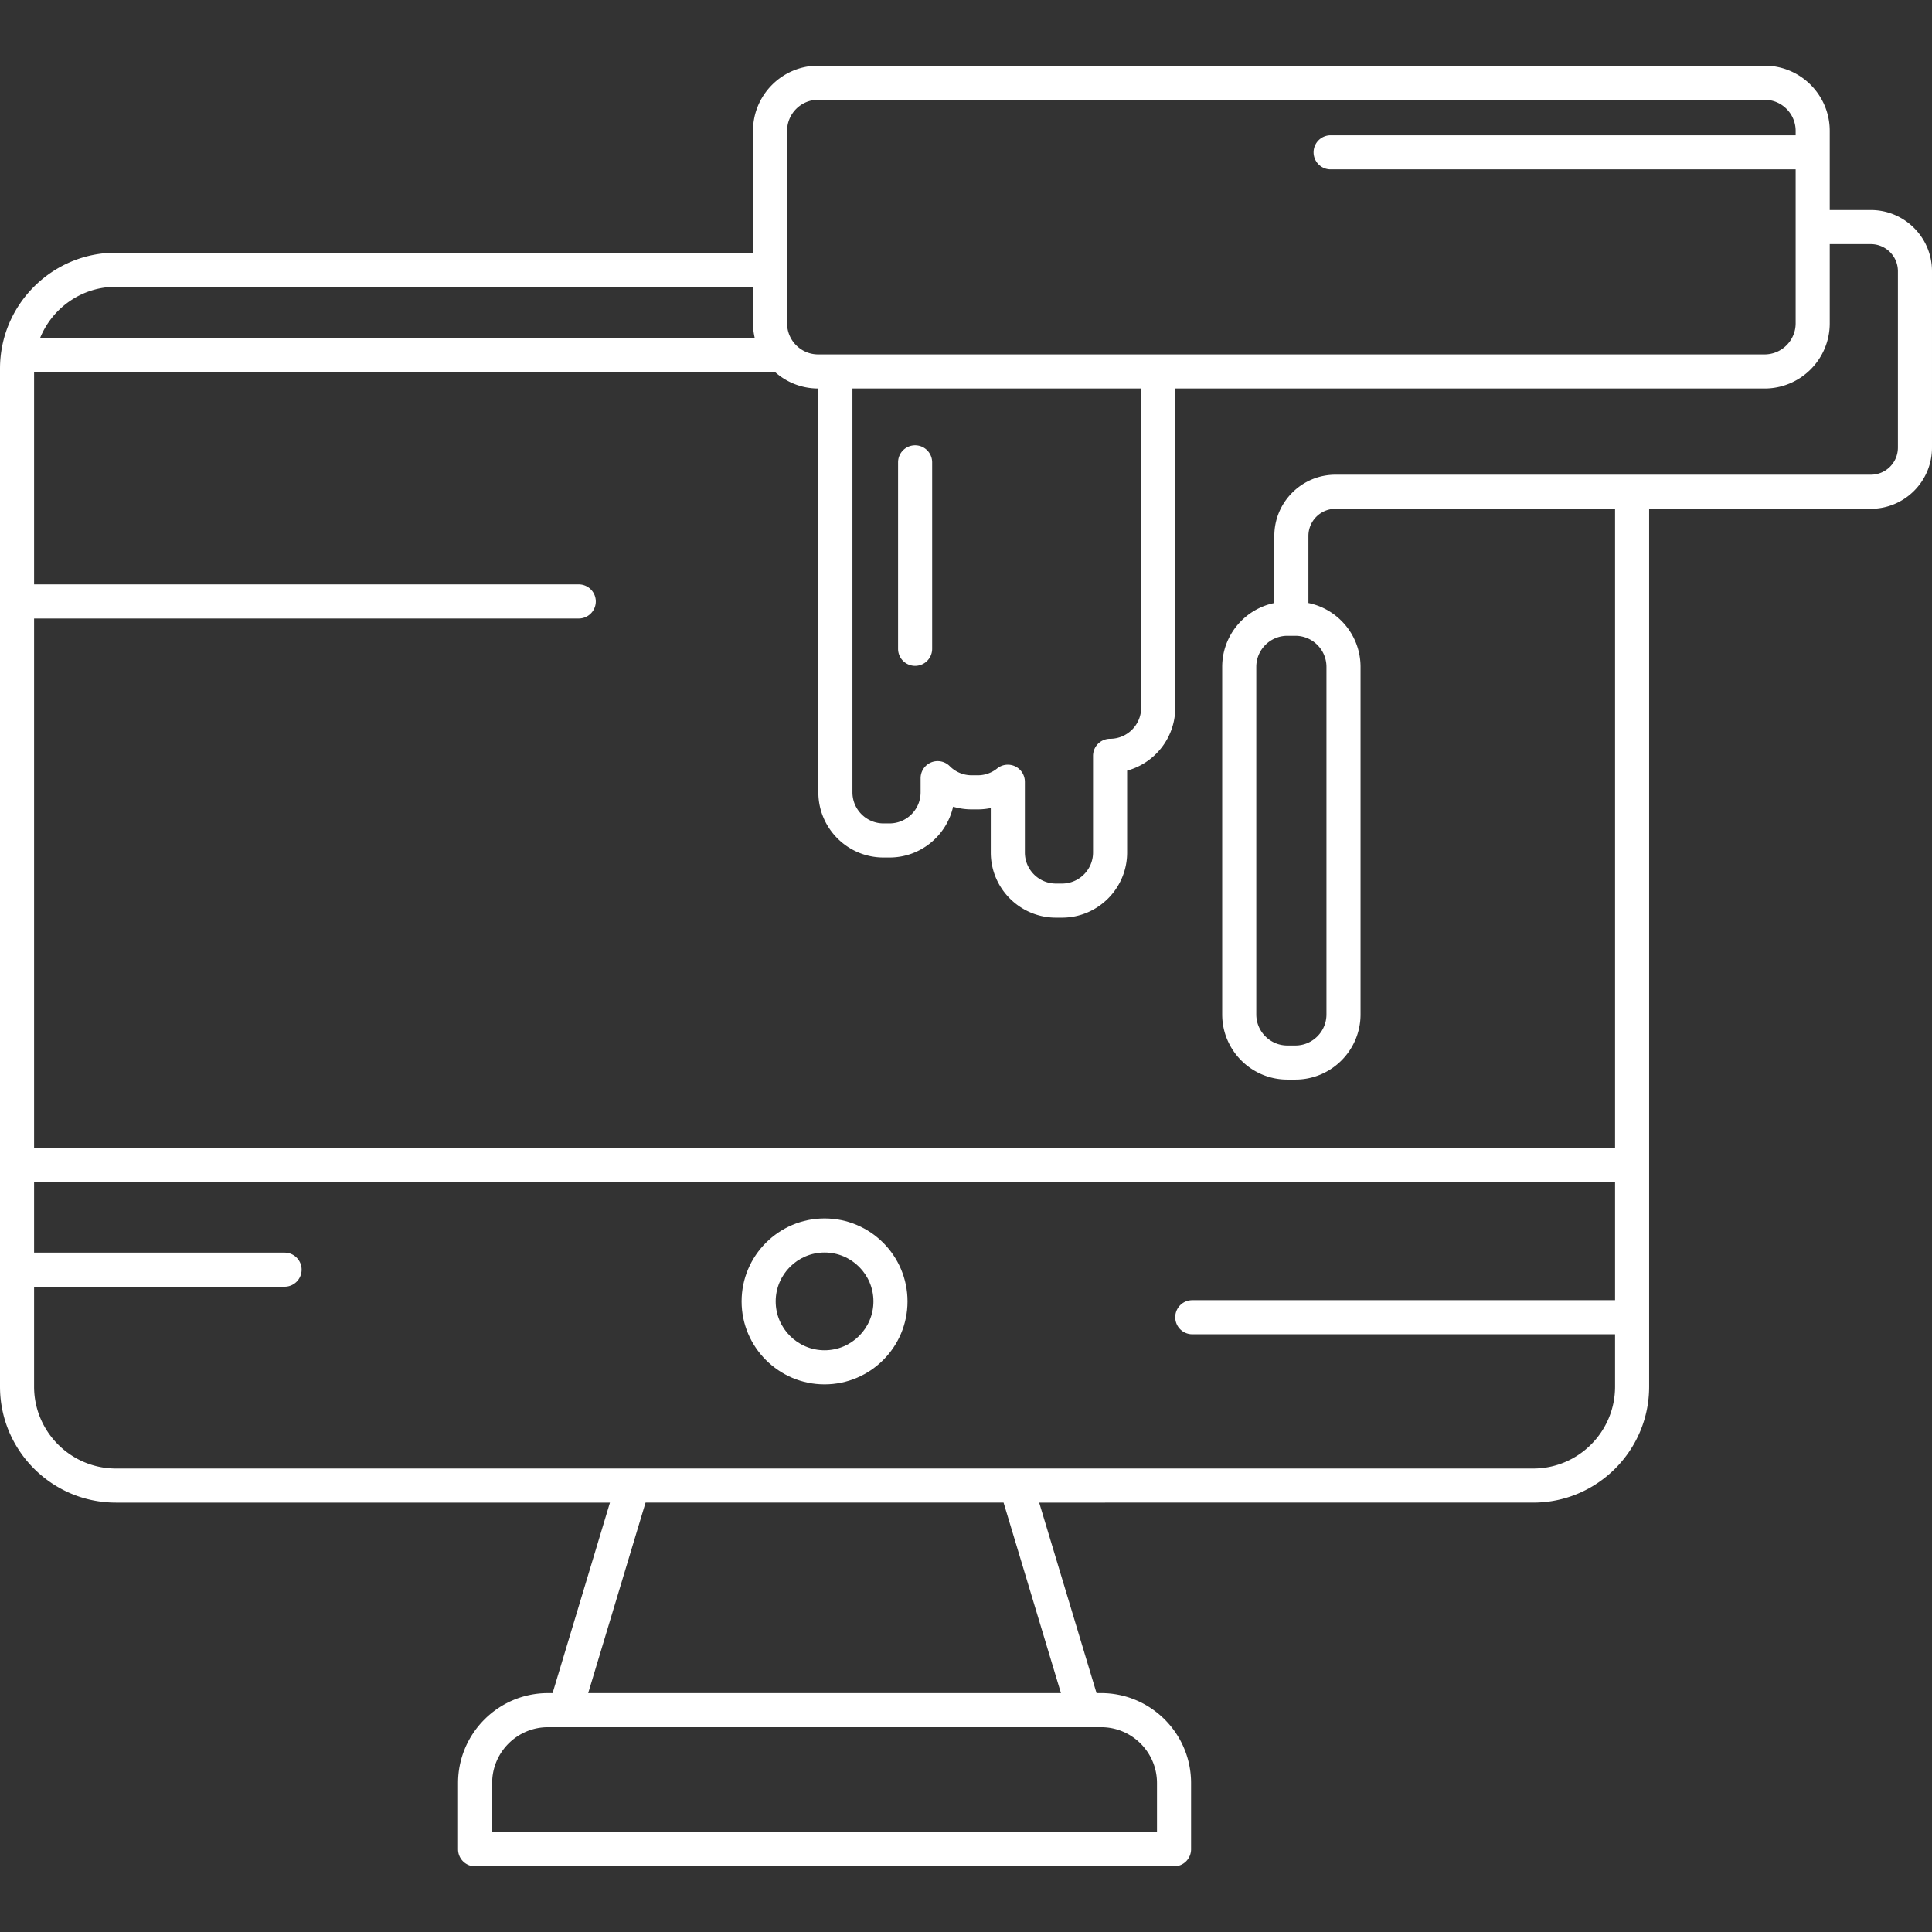 <svg xmlns="http://www.w3.org/2000/svg" viewBox="0 0 481.773 481.773" width="512" height="512"><rect x="0" y="0" width="481.773" height="481.773" fill="#333333" stroke="none"/><g fill="#FFF"><path d="M205.617 303.835c-11.408 0-20.688 9.28-20.688 20.688s9.281 20.689 20.688 20.689 20.688-9.281 20.688-20.689c.001-11.408-9.28-20.688-20.688-20.688zm0 32.876c-6.721 0-12.188-5.468-12.188-12.189 0-6.72 5.468-12.188 12.188-12.188 6.721 0 12.188 5.467 12.188 12.188.001 6.721-5.467 12.189-12.188 12.189z"/><path d="M466.523 52.375h-10.25v-19.75c0-8.96-7.289-16.25-16.25-16.25h-236c-8.96 0-16.25 7.289-16.25 16.25v30.388H28.906C12.967 63.013 0 75.981 0 91.921V345.79c0 15.939 12.967 28.907 28.906 28.907h123.195l-14.304 47.502h-1.147c-12.366 0-22.426 10.061-22.426 22.429v16.521a4.25 4.25 0 0 0 4.25 4.25h174.288a4.25 4.25 0 0 0 4.25-4.25v-16.521c0-12.367-10.061-22.429-22.429-22.429h-1.145l-14.304-47.502H382.33c15.939 0 28.906-12.968 28.906-28.907V126.875h55.286c8.409 0 15.25-6.841 15.25-15.25v-44c.001-8.409-6.84-15.25-15.249-15.25zm-270.25-19.75c0-4.273 3.477-7.75 7.75-7.75h236c4.273 0 7.75 3.476 7.75 7.75v1.109H331.81a4.25 4.25 0 0 0 0 8.5h115.963v38.391c0 4.273-3.477 7.75-7.75 7.75h-236c-4.273 0-7.75-3.477-7.75-7.75v-48zm56.882 158.481a4.254 4.254 0 0 0-4.499.518 7.658 7.658 0 0 1-4.84 1.706h-1.499a7.701 7.701 0 0 1-5.49-2.282 4.25 4.25 0 0 0-7.261 2.999v3.533c0 4.273-3.477 7.75-7.75 7.75h-1.499c-4.273 0-7.75-3.477-7.75-7.75V96.875h71.999v79.602c0 4.273-3.477 7.75-7.75 7.75a4.25 4.25 0 0 0-4.25 4.25v24.104c0 4.273-3.477 7.75-7.75 7.75h-1.499c-4.273 0-7.75-3.477-7.75-7.75v-17.643a4.25 4.25 0 0 0-2.412-3.832zM28.906 71.513h158.867v9.112c0 1.288.167 2.535.451 3.737H9.968c3.011-7.518 10.358-12.849 18.938-12.849zm259.607 373.115v12.271H122.725v-12.271c0-7.68 6.247-13.929 13.926-13.929h137.934c7.679 0 13.928 6.249 13.928 13.929zm-23.951-22.429H146.674l14.303-47.502h89.28l14.305 47.502zm117.769-56.002H28.906c-11.252 0-20.406-9.155-20.406-20.407v-24.928h62.461a4.25 4.25 0 0 0 0-8.5H8.5v-17.656h394.237v29.514H297.313a4.25 4.25 0 0 0 0 8.5h105.425v13.07c-.001 11.252-9.155 20.407-20.407 20.407zm90.942-254.572a6.758 6.758 0 0 1-6.75 6.75h-133.5c-8.409 0-15.25 6.841-15.25 15.25v16.745c-7.408 1.51-13 8.075-13 15.922v86.667c0 8.96 7.29 16.25 16.25 16.25h2c8.96 0 16.25-7.29 16.25-16.25v-86.667c0-7.848-5.592-14.413-13-15.922v-16.745a6.758 6.758 0 0 1 6.75-6.75h69.714v159.331H8.5V154.229h135.82a4.25 4.25 0 0 0 0-8.5H8.5V92.862h184.866c2.856 2.491 6.579 4.013 10.658 4.013h.044v100.706c0 8.96 7.289 16.25 16.25 16.25h1.499c7.731 0 14.218-5.427 15.853-12.671 1.489.442 3.051.671 4.648.671h1.499c1.096 0 2.185-.113 3.251-.332v11.082c0 8.96 7.289 16.25 16.25 16.25h1.499c8.96 0 16.25-7.29 16.25-16.25v-20.418c6.906-1.873 12-8.196 12-15.686V96.875h146.957c8.961 0 16.25-7.29 16.25-16.25v-19.75h10.25a6.758 6.758 0 0 1 6.75 6.75v44zm-152.25 46.917h2c4.273 0 7.75 3.477 7.75 7.75v86.667c0 4.273-3.476 7.75-7.75 7.75h-2c-4.273 0-7.75-3.477-7.75-7.75v-86.667c0-4.274 3.477-7.75 7.75-7.75z"/><path d="M228.198 111.042a4.25 4.25 0 0 0-4.25 4.25v46.5a4.25 4.25 0 0 0 8.5 0v-46.5a4.25 4.25 0 0 0-4.25-4.25z"/></g></svg>